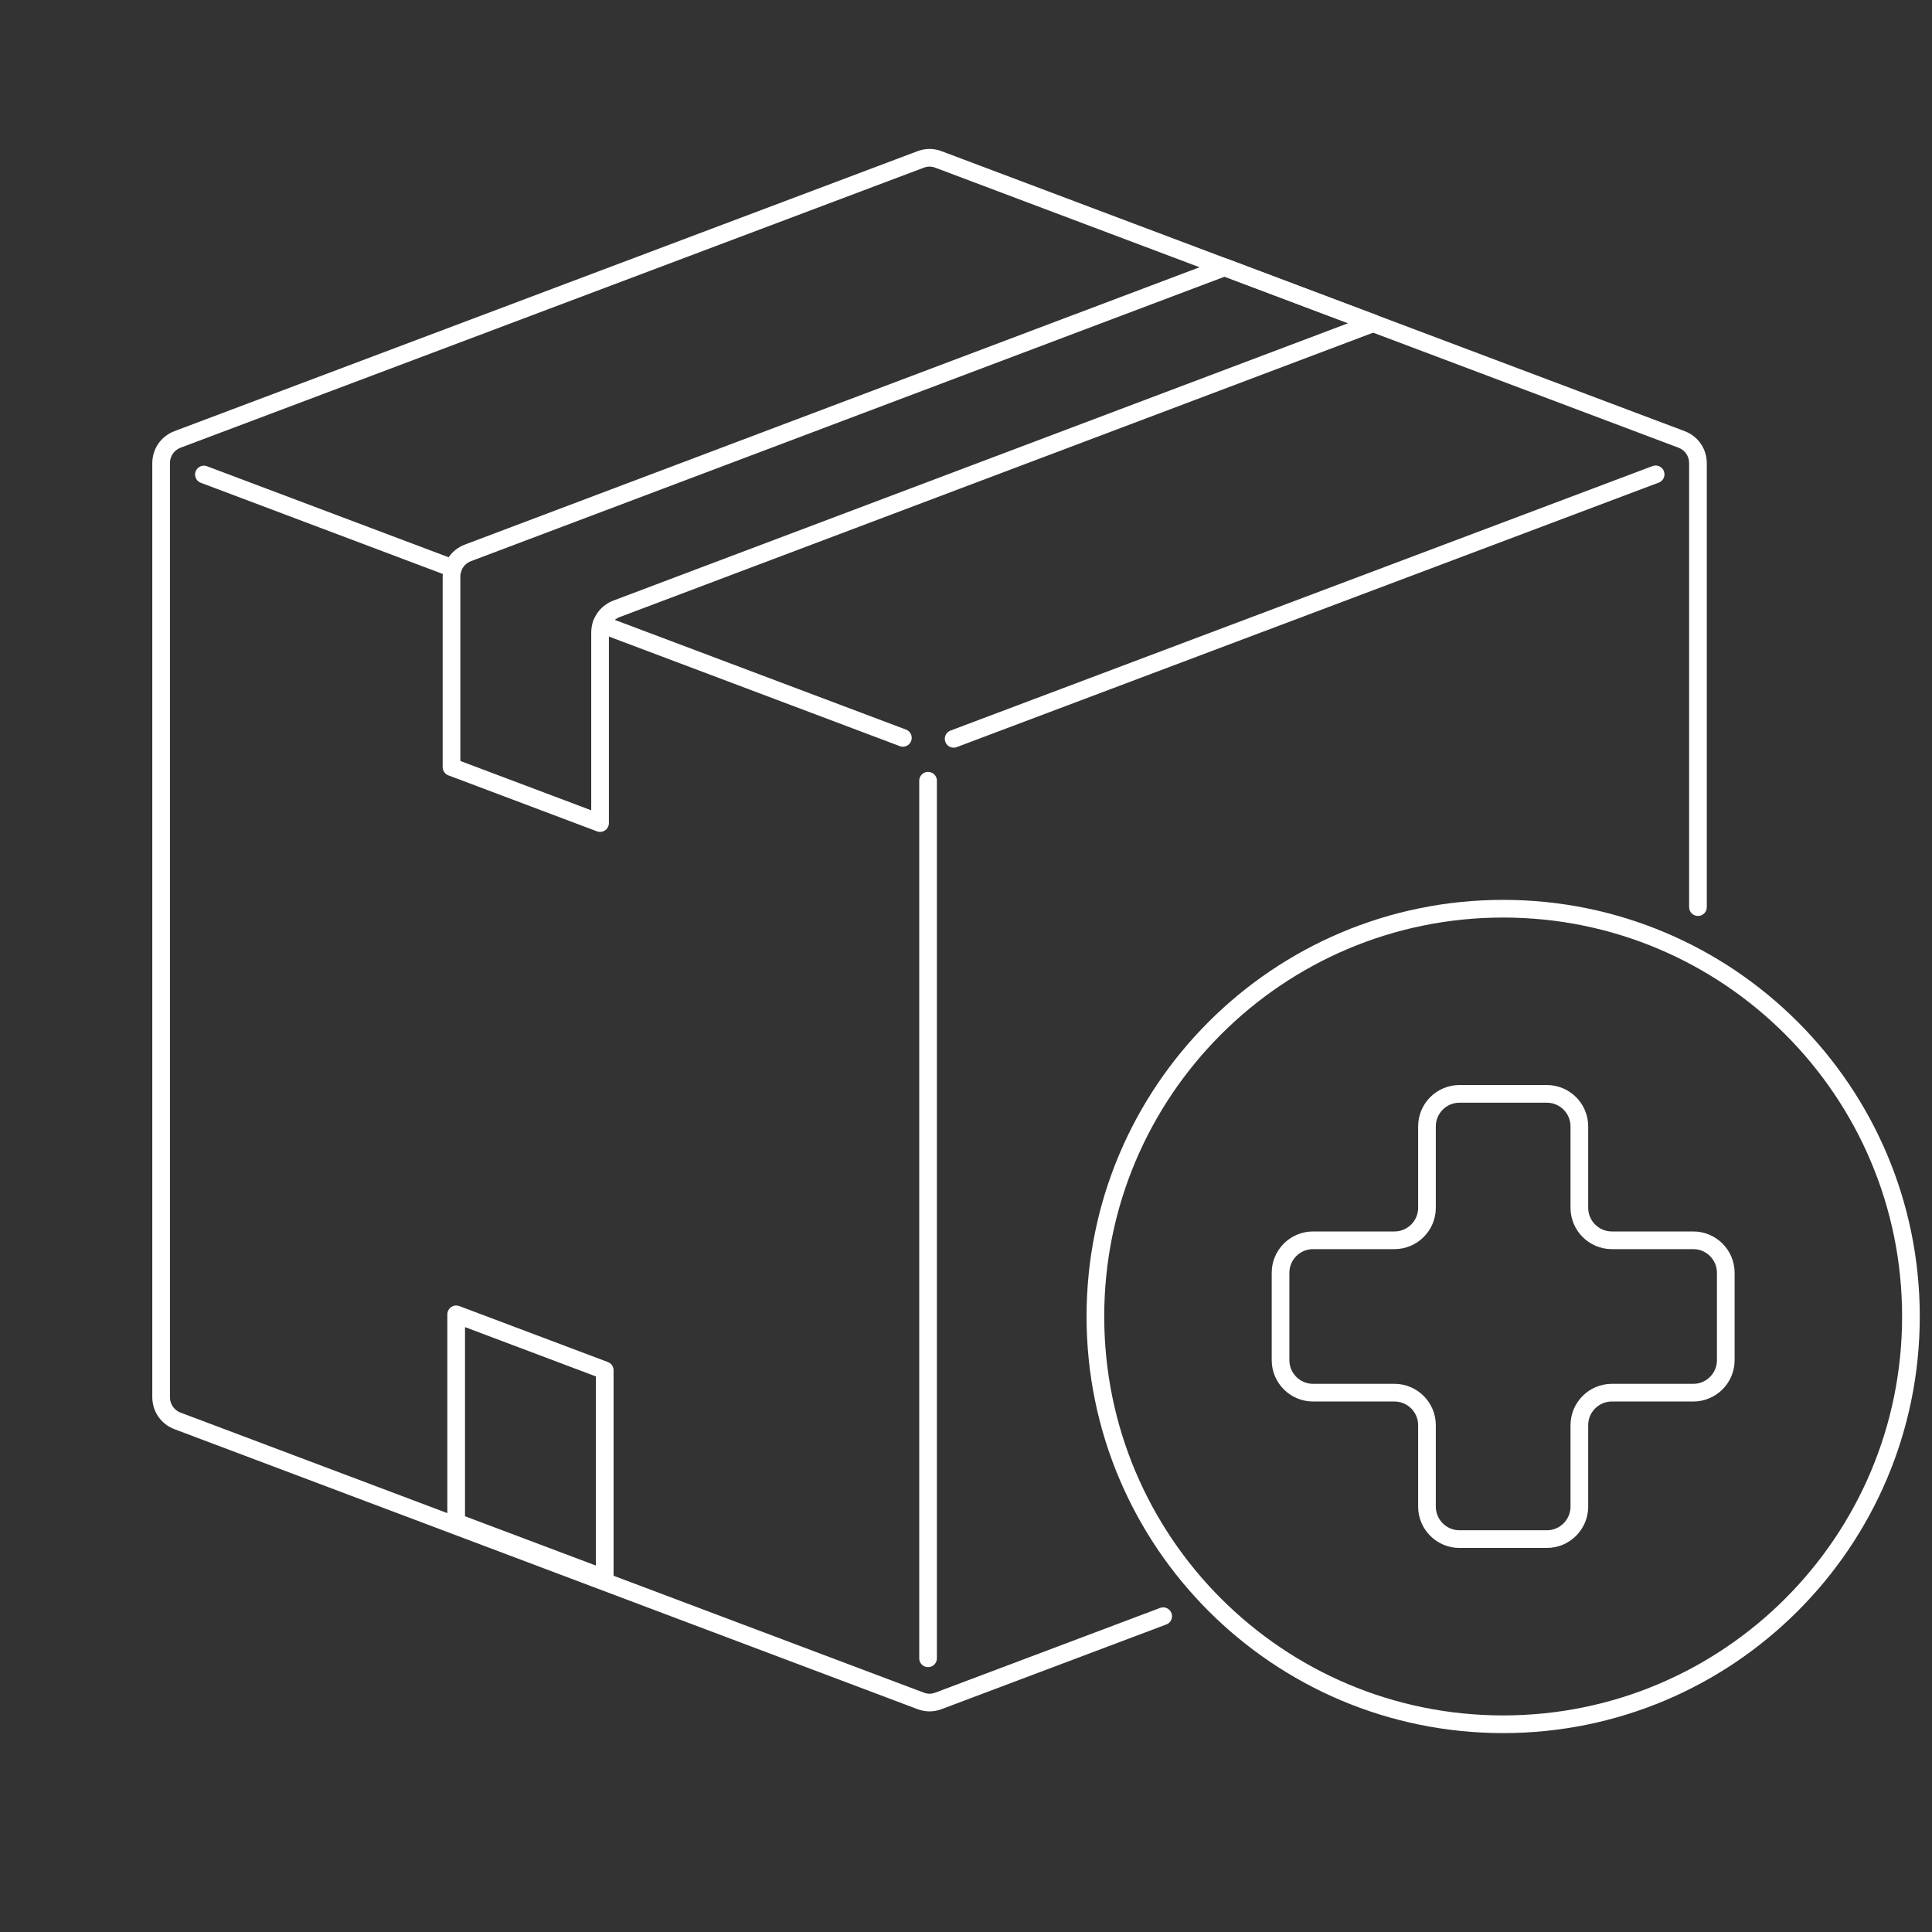 <?xml version="1.0" encoding="UTF-8"?>
<!DOCTYPE svg PUBLIC "-//W3C//DTD SVG 1.0//EN" "http://www.w3.org/TR/2001/REC-SVG-20010904/DTD/svg10.dtd">
<!-- Creator: CorelDRAW -->
<svg xmlns="http://www.w3.org/2000/svg" xml:space="preserve" width="82mm" height="82mm" version="1.0" shape-rendering="geometricPrecision" text-rendering="geometricPrecision" image-rendering="optimizeQuality" fill-rule="evenodd" clip-rule="evenodd"
viewBox="0 0 8200 8200"
 xmlns:xlink="http://www.w3.org/1999/xlink"
 xmlns:xodm="http://www.corel.com/coreldraw/odm/2003">
 <rect x="0" y="0" width="8200" height="8200" fill="#333333" stroke="none"/>
 <g id="layer_1">
  <path fill="none" stroke="white" stroke-width="75" stroke-linecap="round" stroke-linejoin="round" stroke-miterlimit="22.926" d="M4936.93 6859.68l-953.35 359.18c-25.69,9.68 -50.92,9.68 -76.62,0l-3152.76 -1187.83c-43.15,-16.26 -70.34,-55.56 -70.34,-101.68l0 -3962.92c0,-46.12 27.19,-85.42 70.34,-101.68l3152.76 -1187.83c25.7,-9.68 50.93,-9.68 76.62,0l3152.76 1187.83c43.16,16.26 70.34,55.56 70.34,101.68l0 1883.7"/>
  <polygon fill="none" stroke="white" stroke-width="75" stroke-linecap="round" stroke-linejoin="round" stroke-miterlimit="22.926" points="1936.16,5578.45 1936.16,6461.39 2566.72,6698.96 2566.72,5816.03 "/>
  <path fill="none" stroke="white" stroke-width="75" stroke-linecap="round" stroke-linejoin="round" stroke-miterlimit="22.926" d="M6379.88 3856.82c955.85,0 1730.72,774.89 1730.72,1730.72 0,955.85 -774.87,1730.74 -1730.72,1730.74 -955.84,0 -1730.72,-774.89 -1730.72,-1730.74 0,-955.83 774.88,-1730.72 1730.72,-1730.72z"/>
  <line fill="none" stroke="white" stroke-width="75" stroke-linecap="round" stroke-linejoin="round" stroke-miterlimit="22.926" x1="4047.53" y1="3135.82" x2="7026.97" y2= "2013.28" />
  <path fill="none" stroke="white" stroke-width="75" stroke-linecap="round" stroke-linejoin="round" stroke-miterlimit="22.926" d="M3832.1 3131.7l-1279.39 -482.02m-630.54 -237.57l-1056.71 -398.12"/>
  <line fill="none" stroke="white" stroke-width="75" stroke-linecap="round" stroke-linejoin="round" stroke-miterlimit="22.926" x1="3939.01" y1="7038.3" x2="3939.01" y2= "3313.64" />
  <path fill="none" stroke="white" stroke-width="75" stroke-linecap="round" stroke-linejoin="round" stroke-miterlimit="22.926" d="M1916.31 2448l0 807.76 630.55 237.58 0 -807.76c0,-46.12 27.19,-85.39 70.34,-101.68l3210.93 -1212.04 -630.56 -237.57 -3210.92 1212.03c-43.13,16.28 -70.34,55.59 -70.34,101.68z"/>
  <path fill="none" stroke="white" stroke-width="75" stroke-linecap="round" stroke-linejoin="round" stroke-miterlimit="22.926" d="M6565.43 6532.43l-371.1 0c-75.91,0 -137.83,-61.91 -137.83,-137.83l0 -345.83c0,-75.91 -61.91,-137.83 -137.83,-137.83l-345.84 0c-75.92,0 -137.83,-61.91 -137.83,-137.83l0 -371.11c0,-75.91 61.91,-137.83 137.83,-137.83l345.84 0c75.92,0 137.83,-61.91 137.83,-137.84l0 -345.82c0,-75.93 61.92,-137.83 137.83,-137.83l371.1 0c75.91,0 137.83,61.9 137.83,137.83l0 345.82c0,75.93 61.91,137.84 137.83,137.84l345.84 0c75.92,0 137.83,61.92 137.83,137.83l0 371.11c0,75.92 -61.91,137.83 -137.83,137.83l-345.84 0c-75.92,0 -137.83,61.92 -137.83,137.83l0 345.83c0,75.92 -61.92,137.83 -137.83,137.83z"/>
 </g>
</svg>
